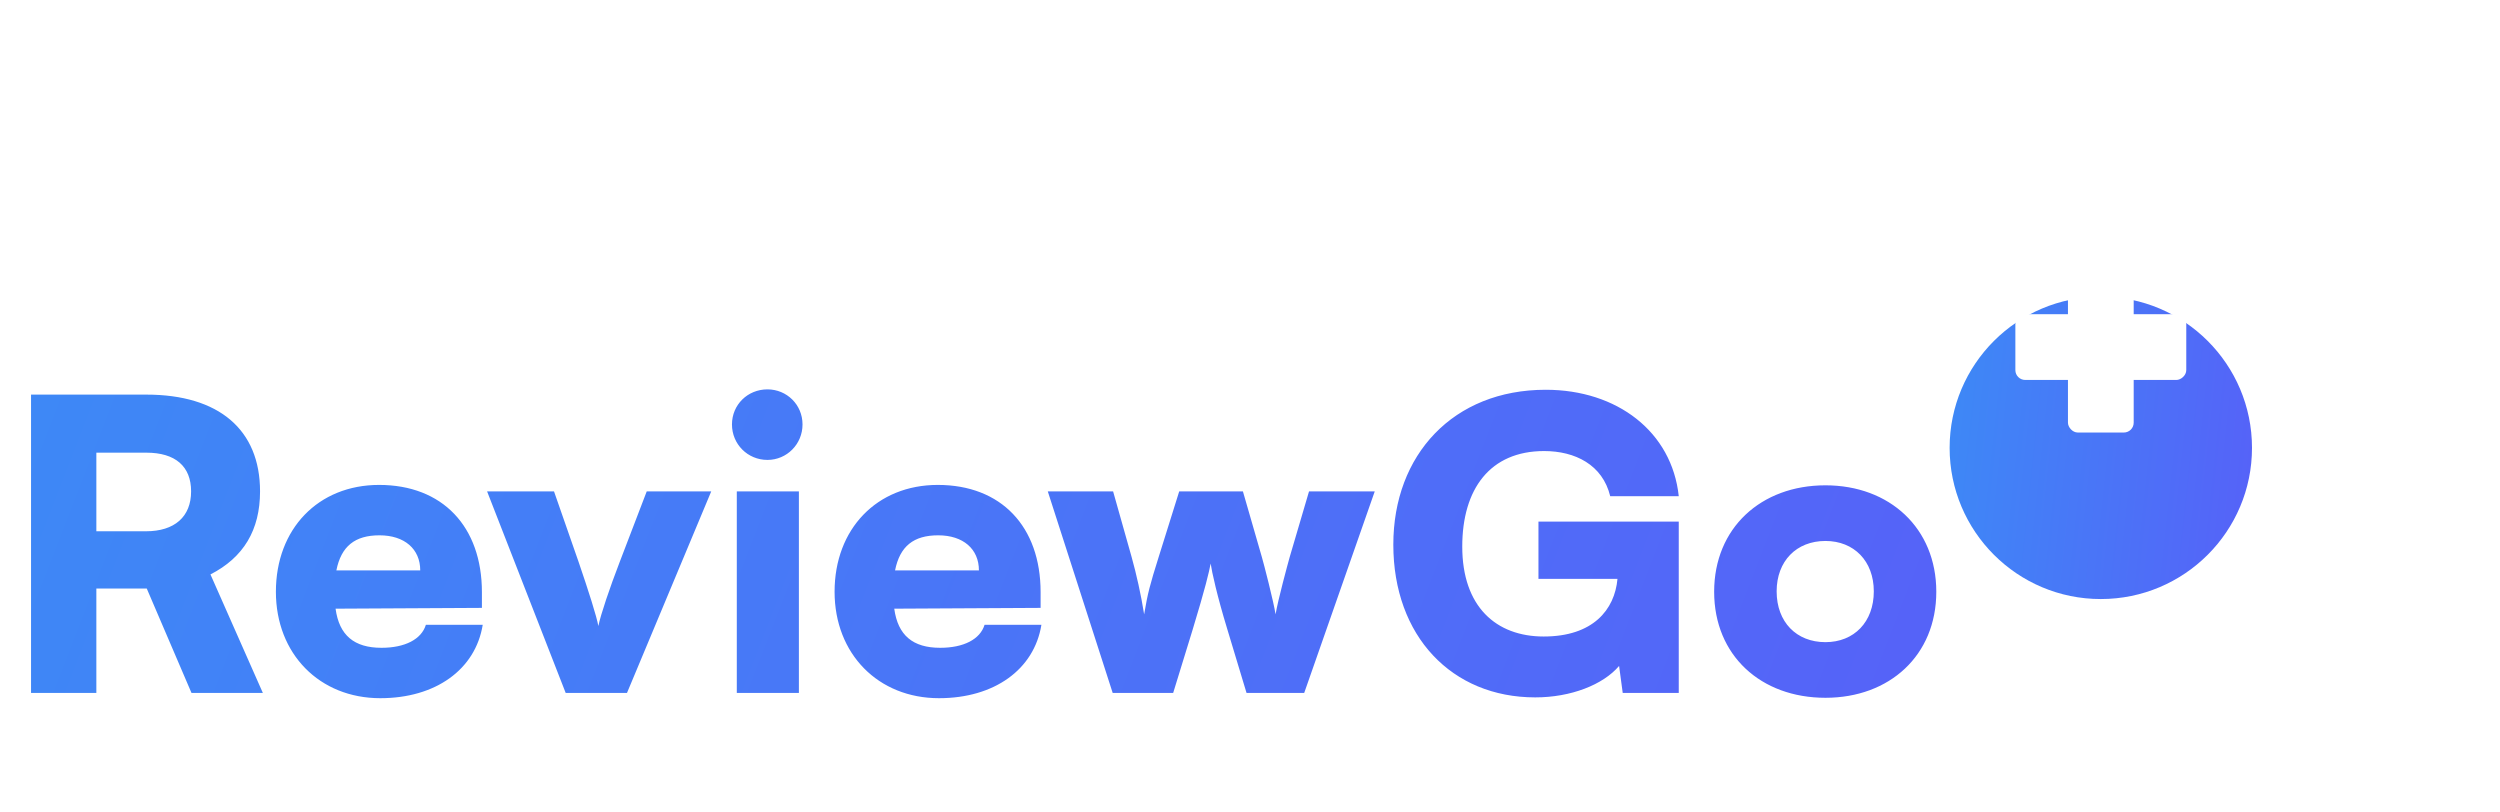 <svg width="268" height="87" viewBox="0 0 268 87" fill="none" xmlns="http://www.w3.org/2000/svg">
<g filter="url(#filter0_di_100_3659)">
<circle cx="225.207" cy="37.207" r="16.207" fill="url(#paint0_linear_100_3659)"/>
</g>
<rect x="221.685" y="28.047" width="7.047" height="18.321" rx="1.057" fill="white"/>
<rect x="234.368" y="33.684" width="7.047" height="18.321" rx="1.057" transform="rotate(90 234.368 33.684)" fill="white"/>
<path d="M10.329 74.284V63.09H15.732L20.529 74.284H28.179L22.561 61.578C26.105 59.763 27.877 56.824 27.877 52.675C27.877 46.062 23.468 42.302 15.689 42.302H3.328V74.284H10.329ZM10.329 48.526H15.689C18.8 48.526 20.486 49.995 20.486 52.675C20.486 55.397 18.714 56.953 15.646 56.953H10.329V48.526ZM40.77 74.846C46.691 74.846 50.97 71.778 51.748 66.98H45.654C45.178 68.536 43.406 69.444 40.9 69.444C37.961 69.444 36.362 68.104 35.973 65.251L51.661 65.165V63.48C51.661 56.435 47.426 51.983 40.64 51.983C34.114 51.983 29.576 56.694 29.576 63.436C29.576 70.092 34.244 74.846 40.77 74.846ZM40.684 57.386C43.363 57.386 45.049 58.855 45.049 61.146H36.059C36.578 58.553 38.047 57.386 40.684 57.386ZM60.642 74.284H67.212L76.245 52.675H69.33L66.434 60.238C65.353 63.047 64.403 65.857 64.143 67.11C63.971 66.116 63.106 63.393 62.026 60.238L59.389 52.675H52.215L60.642 74.284ZM82.27 49.303C84.344 49.303 86.03 47.618 86.03 45.5C86.03 43.382 84.344 41.74 82.27 41.74C80.152 41.74 78.467 43.382 78.467 45.5C78.467 47.618 80.152 49.303 82.27 49.303ZM78.985 74.284H85.641V52.675H78.985V74.284ZM100.661 74.846C106.582 74.846 110.861 71.778 111.639 66.98H105.545C105.07 68.536 103.298 69.444 100.791 69.444C97.852 69.444 96.253 68.104 95.864 65.251L111.553 65.165V63.48C111.553 56.435 107.317 51.983 100.532 51.983C94.005 51.983 89.467 56.694 89.467 63.436C89.467 70.092 94.135 74.846 100.661 74.846ZM100.575 57.386C103.254 57.386 104.94 58.855 104.94 61.146H95.95C96.469 58.553 97.938 57.386 100.575 57.386ZM119.28 74.284H125.763L127.838 67.542C129.221 63.004 129.61 61.319 129.783 60.411C129.912 61.319 130.474 63.868 131.555 67.412L133.629 74.284H139.81L147.373 52.675H140.328L138.254 59.719C138.038 60.497 137 64.301 136.741 65.857C136.525 64.474 135.488 60.454 135.272 59.719L133.24 52.675H126.412L124.207 59.719C123.257 62.745 123.041 63.566 122.652 65.857C122.306 63.696 121.83 61.578 121.312 59.719L119.324 52.675H112.322L119.28 74.284ZM165.528 48.353C168.856 48.353 171.795 49.822 172.616 53.193H179.963C179.228 46.278 173.351 41.783 165.701 41.783C155.803 41.783 149.364 48.742 149.364 58.38C149.364 68.191 155.631 74.76 164.577 74.76C168.38 74.76 171.838 73.42 173.567 71.389L173.956 74.284H179.963V55.916H164.923V62.053H173.394C173.091 65.381 170.757 68.234 165.485 68.234C160.385 68.234 156.754 65.035 156.754 58.596C156.754 52.415 159.736 48.353 165.528 48.353ZM183.757 63.436C183.757 70.265 188.771 74.803 195.686 74.803C202.558 74.803 207.571 70.265 207.571 63.436C207.571 56.608 202.558 52.026 195.686 52.026C188.771 52.026 183.757 56.608 183.757 63.436ZM190.456 63.393C190.456 60.152 192.574 57.991 195.686 57.991C198.754 57.991 200.872 60.152 200.872 63.393C200.872 66.678 198.754 68.839 195.686 68.839C192.574 68.839 190.456 66.678 190.456 63.393Z" fill="url(#paint1_linear_100_3659)"/>
<defs>
<filter id="filter0_di_100_3659" x="183.338" y="0.741" width="83.738" height="83.738" filterUnits="userSpaceOnUse" color-interpolation-filters="sRGB">
<feFlood flood-opacity="0" result="BackgroundImageFix"/>
<feColorMatrix in="SourceAlpha" type="matrix" values="0 0 0 0 0 0 0 0 0 0 0 0 0 0 0 0 0 0 127 0" result="hardAlpha"/>
<feOffset dy="5.402"/>
<feGaussianBlur stdDeviation="12.831"/>
<feComposite in2="hardAlpha" operator="out"/>
<feColorMatrix type="matrix" values="0 0 0 0 0.086 0 0 0 0 0.471 0 0 0 0 0.949 0 0 0 0.2 0"/>
<feBlend mode="normal" in2="BackgroundImageFix" result="effect1_dropShadow_100_3659"/>
<feBlend mode="normal" in="SourceGraphic" in2="effect1_dropShadow_100_3659" result="shape"/>
<feColorMatrix in="SourceAlpha" type="matrix" values="0 0 0 0 0 0 0 0 0 0 0 0 0 0 0 0 0 0 127 0" result="hardAlpha"/>
<feOffset dy="5.402"/>
<feGaussianBlur stdDeviation="2.701"/>
<feComposite in2="hardAlpha" operator="arithmetic" k2="-1" k3="1"/>
<feColorMatrix type="matrix" values="0 0 0 0 0 0 0 0 0 0 0 0 0 0 0 0 0 0 0.12 0"/>
<feBlend mode="normal" in2="shape" result="effect2_innerShadow_100_3659"/>
</filter>
<linearGradient id="paint0_linear_100_3659" x1="206.477" y1="8.288" x2="280.148" y2="16.215" gradientUnits="userSpaceOnUse">
<stop stop-color="#3A8EF6"/>
<stop offset="1" stop-color="#6F3AFA"/>
</linearGradient>
<linearGradient id="paint1_linear_100_3659" x1="-16.27" y1="5.539" x2="401.453" y2="167.487" gradientUnits="userSpaceOnUse">
<stop stop-color="#3A8EF6"/>
<stop offset="1" stop-color="#6F3AFA"/>
</linearGradient>
</defs>
</svg>
